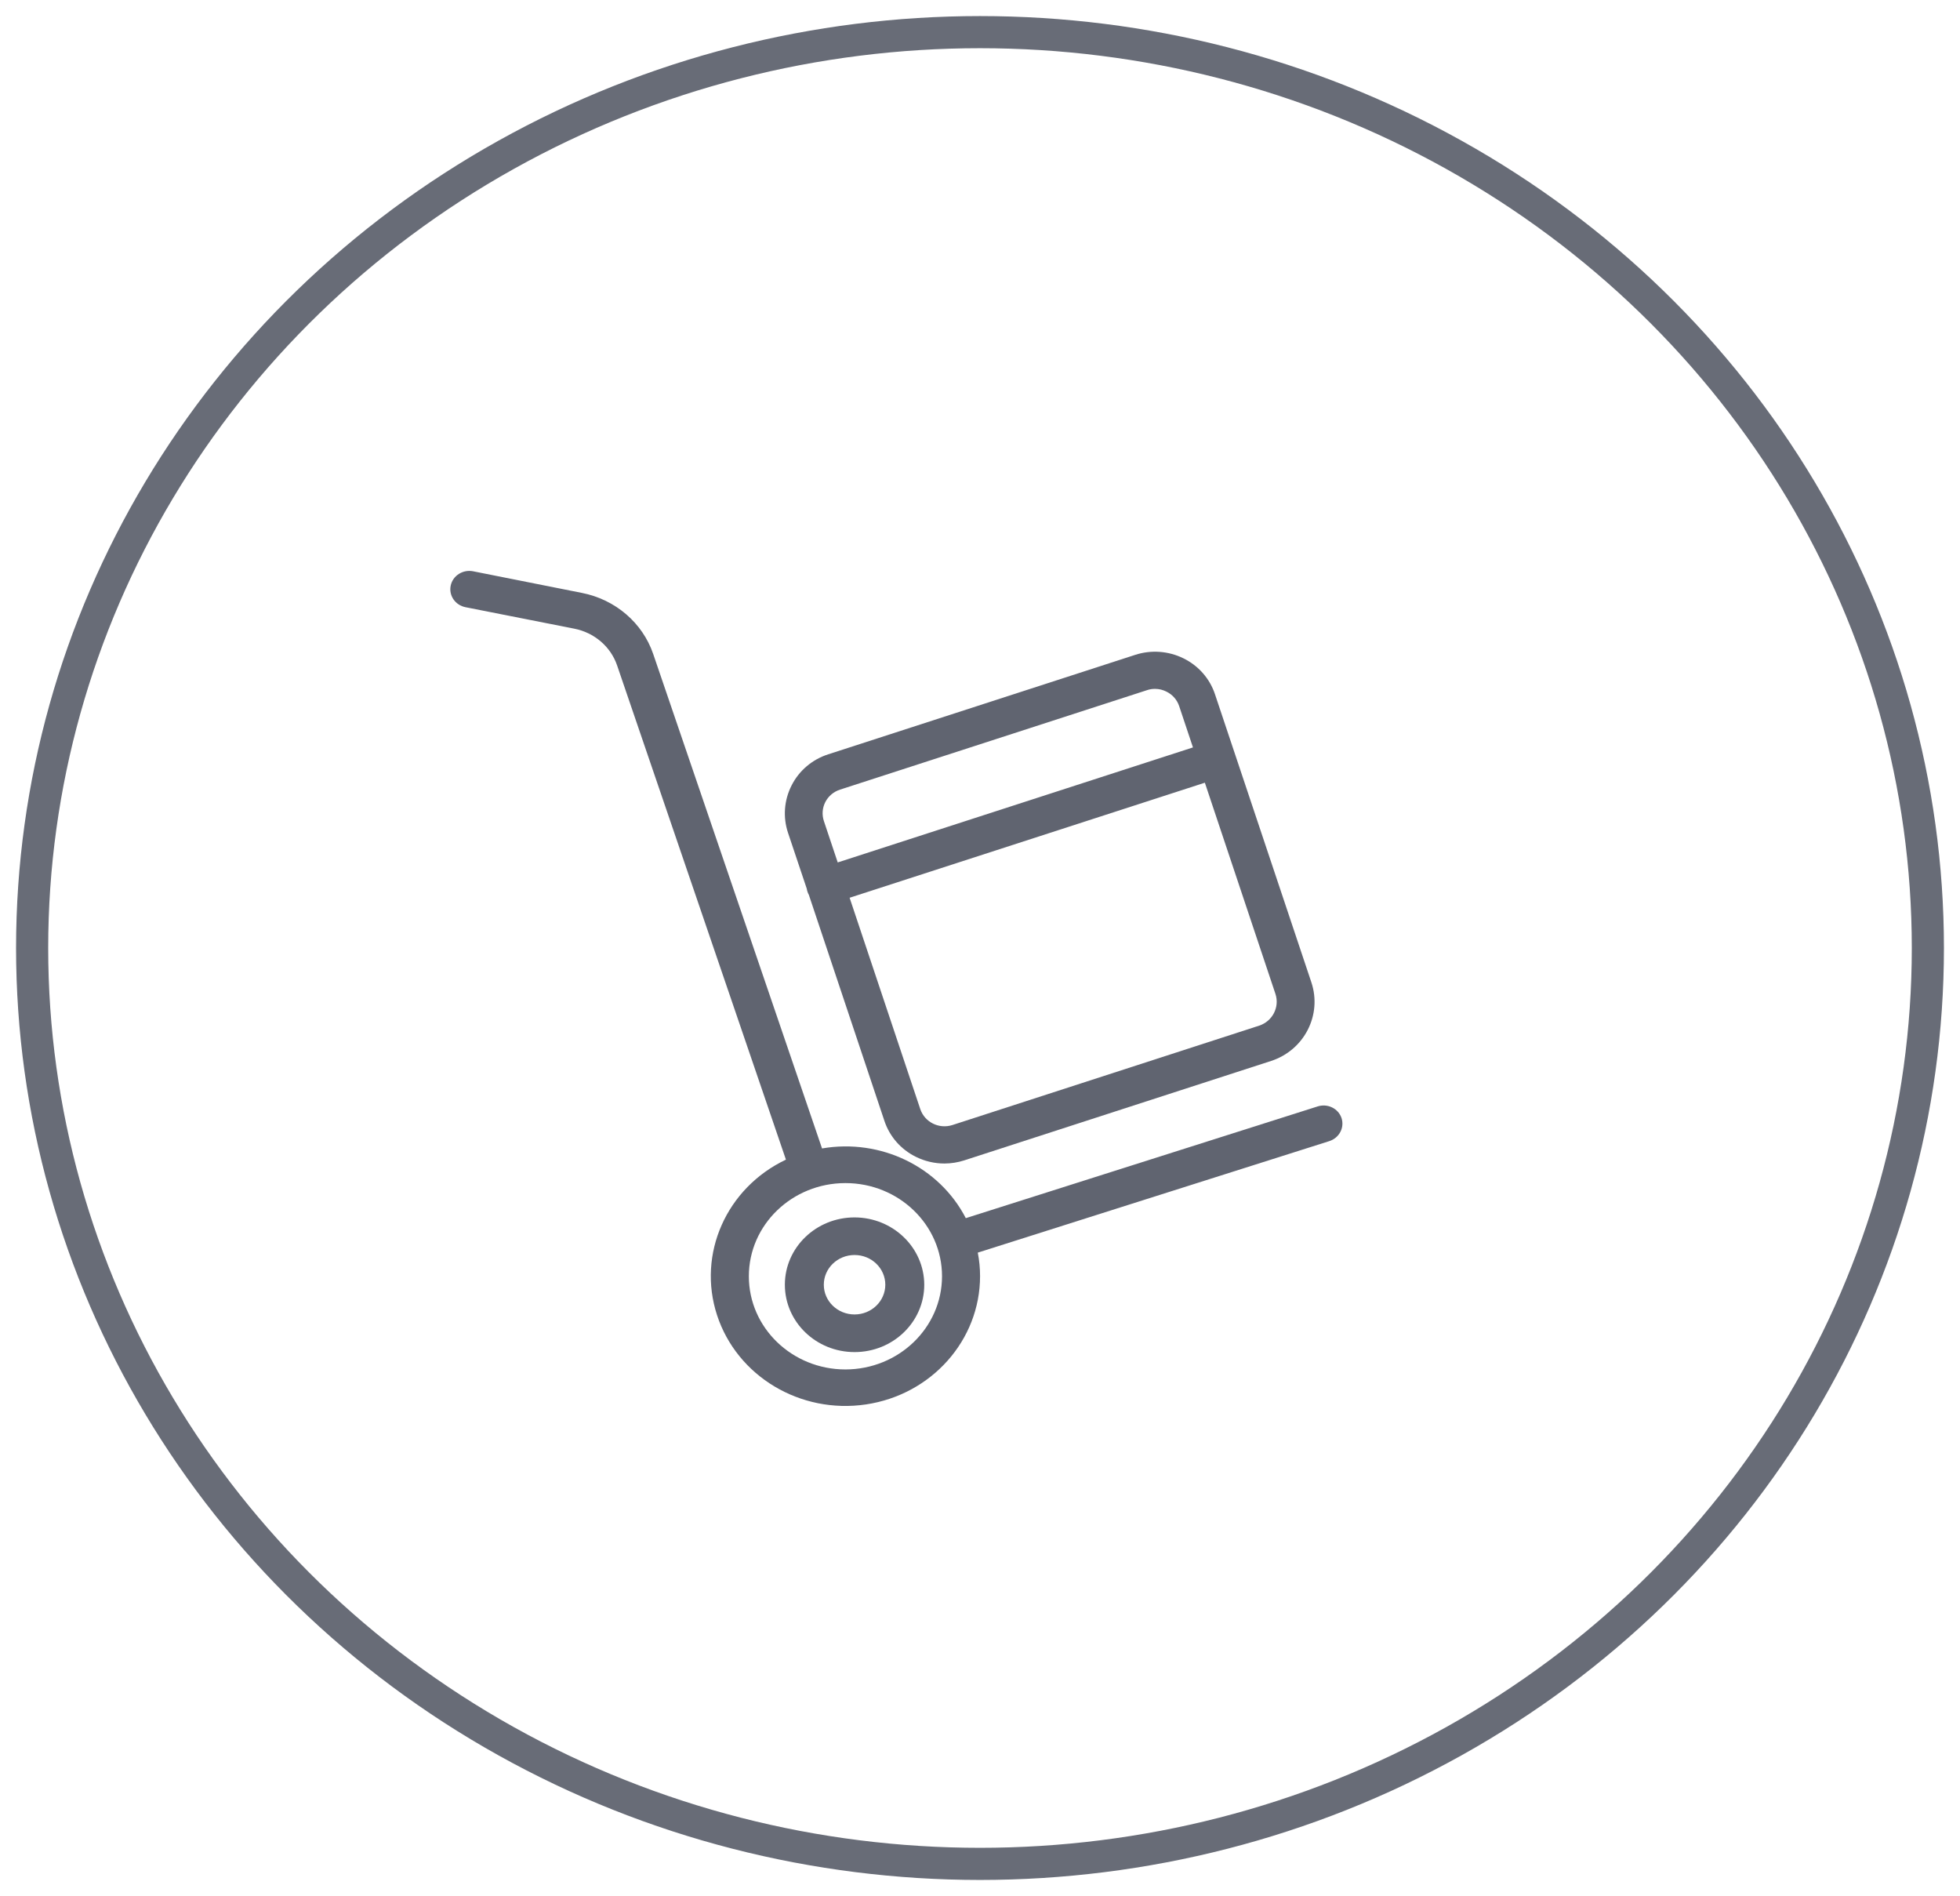 <?xml version="1.0" encoding="UTF-8"?>
<svg width="61px" height="59px" viewBox="0 0 61 59" version="1.1" xmlns="http://www.w3.org/2000/svg" xmlns:xlink="http://www.w3.org/1999/xlink">
    <!-- Generator: Sketch 55.2 (78181) - https://sketchapp.com -->
    <title>Group 9</title>
    <desc>Created with Sketch.</desc>
    <g id="Web-transporteurs" stroke="none" stroke-width="1" fill="none" fill-rule="evenodd">
        <g id="MISSION-EN-COURS-PLAN---transporteur---ajouter-une-course-3" transform="translate(-95, -640)">
            <g id="bloc-confier-mission-a-transporteur" transform="translate(-9, 120)">
                <g id="Group-8" transform="translate(0, 96)">
                    <g id="Group-2" transform="translate(61, 369)">
                        <g id="Group-9" transform="translate(44, 56)">
                            <g id="trolley-(1)" transform="translate(13.015, 16.765)" fill="#606470" fill-rule="nonzero">
                                <path d="M12.581,20.118 C11.383,20.118 10.412,21.056 10.412,22.213 C10.412,23.371 11.383,24.309 12.581,24.309 C13.779,24.309 14.75,23.371 14.75,22.213 C14.747,21.057 13.778,20.121 12.581,20.118 Z M12.581,23.138 C12.052,23.138 11.624,22.724 11.624,22.213 C11.624,21.702 12.052,21.288 12.581,21.288 C13.11,21.288 13.538,21.702 13.538,22.213 C13.537,22.724 13.109,23.137 12.581,23.138 L12.581,23.138 Z" id="Shape"></path>
                                <path d="M26.991,16.665 L16.043,20.141 C15.216,18.54 13.394,17.657 11.569,17.972 L6.314,2.585 C5.982,1.614 5.135,0.889 4.095,0.685 L0.71,0.012 C0.39,-0.051 0.077,0.148 0.012,0.457 C-0.053,0.766 0.153,1.067 0.474,1.13 L3.859,1.798 C4.482,1.921 4.99,2.356 5.19,2.939 L10.445,18.32 C8.59,19.202 7.68,21.257 8.301,23.159 C8.923,25.061 10.89,26.241 12.934,25.938 C14.978,25.635 16.487,23.938 16.487,21.944 C16.487,21.699 16.463,21.454 16.416,21.214 L27.357,17.744 C27.667,17.644 27.835,17.324 27.736,17.024 C27.687,16.881 27.581,16.762 27.441,16.695 C27.301,16.627 27.139,16.617 26.991,16.665 Z M12.297,24.849 C10.637,24.849 9.291,23.551 9.291,21.95 C9.291,20.349 10.637,19.05 12.297,19.05 C13.957,19.05 15.303,20.349 15.303,21.95 C15.301,23.55 13.956,24.847 12.297,24.849 Z" id="Shape"></path>
                                <path d="M11.093,9.888 C11.098,9.921 11.106,9.954 11.117,9.986 C11.127,10.018 11.141,10.049 11.158,10.079 L13.509,17.111 C13.67,17.6 14.023,18.004 14.49,18.233 C14.766,18.37 15.07,18.441 15.378,18.441 C15.588,18.44 15.796,18.407 15.995,18.343 L25.546,15.249 C26.577,14.913 27.137,13.818 26.798,12.803 L23.8,3.844 C23.64,3.356 23.286,2.951 22.819,2.722 C22.352,2.491 21.811,2.451 21.314,2.613 L11.763,5.707 C11.267,5.865 10.856,6.213 10.623,6.672 C10.387,7.132 10.347,7.664 10.511,8.153 L11.093,9.888 Z M25.176,14.15 L15.625,17.244 C15.209,17.377 14.763,17.155 14.626,16.747 L12.427,10.171 L23.483,6.591 L25.681,13.167 C25.814,13.575 25.589,14.013 25.176,14.15 Z M12.133,6.805 L21.684,3.711 C21.764,3.684 21.847,3.67 21.931,3.671 C22.056,3.671 22.179,3.701 22.29,3.758 C22.477,3.85 22.619,4.012 22.684,4.209 L23.113,5.493 L12.057,9.072 L11.628,7.789 C11.561,7.592 11.576,7.378 11.671,7.193 C11.766,7.008 11.933,6.868 12.133,6.805 Z" id="Shape"></path>
                            </g>
                            <ellipse id="Oval-2" stroke="#686C77" cx="29.5" cy="28.5" rx="29.5" ry="28.5"></ellipse>
                        </g>
                    </g>
                </g>
            </g>
        </g>
    </g>
</svg>
